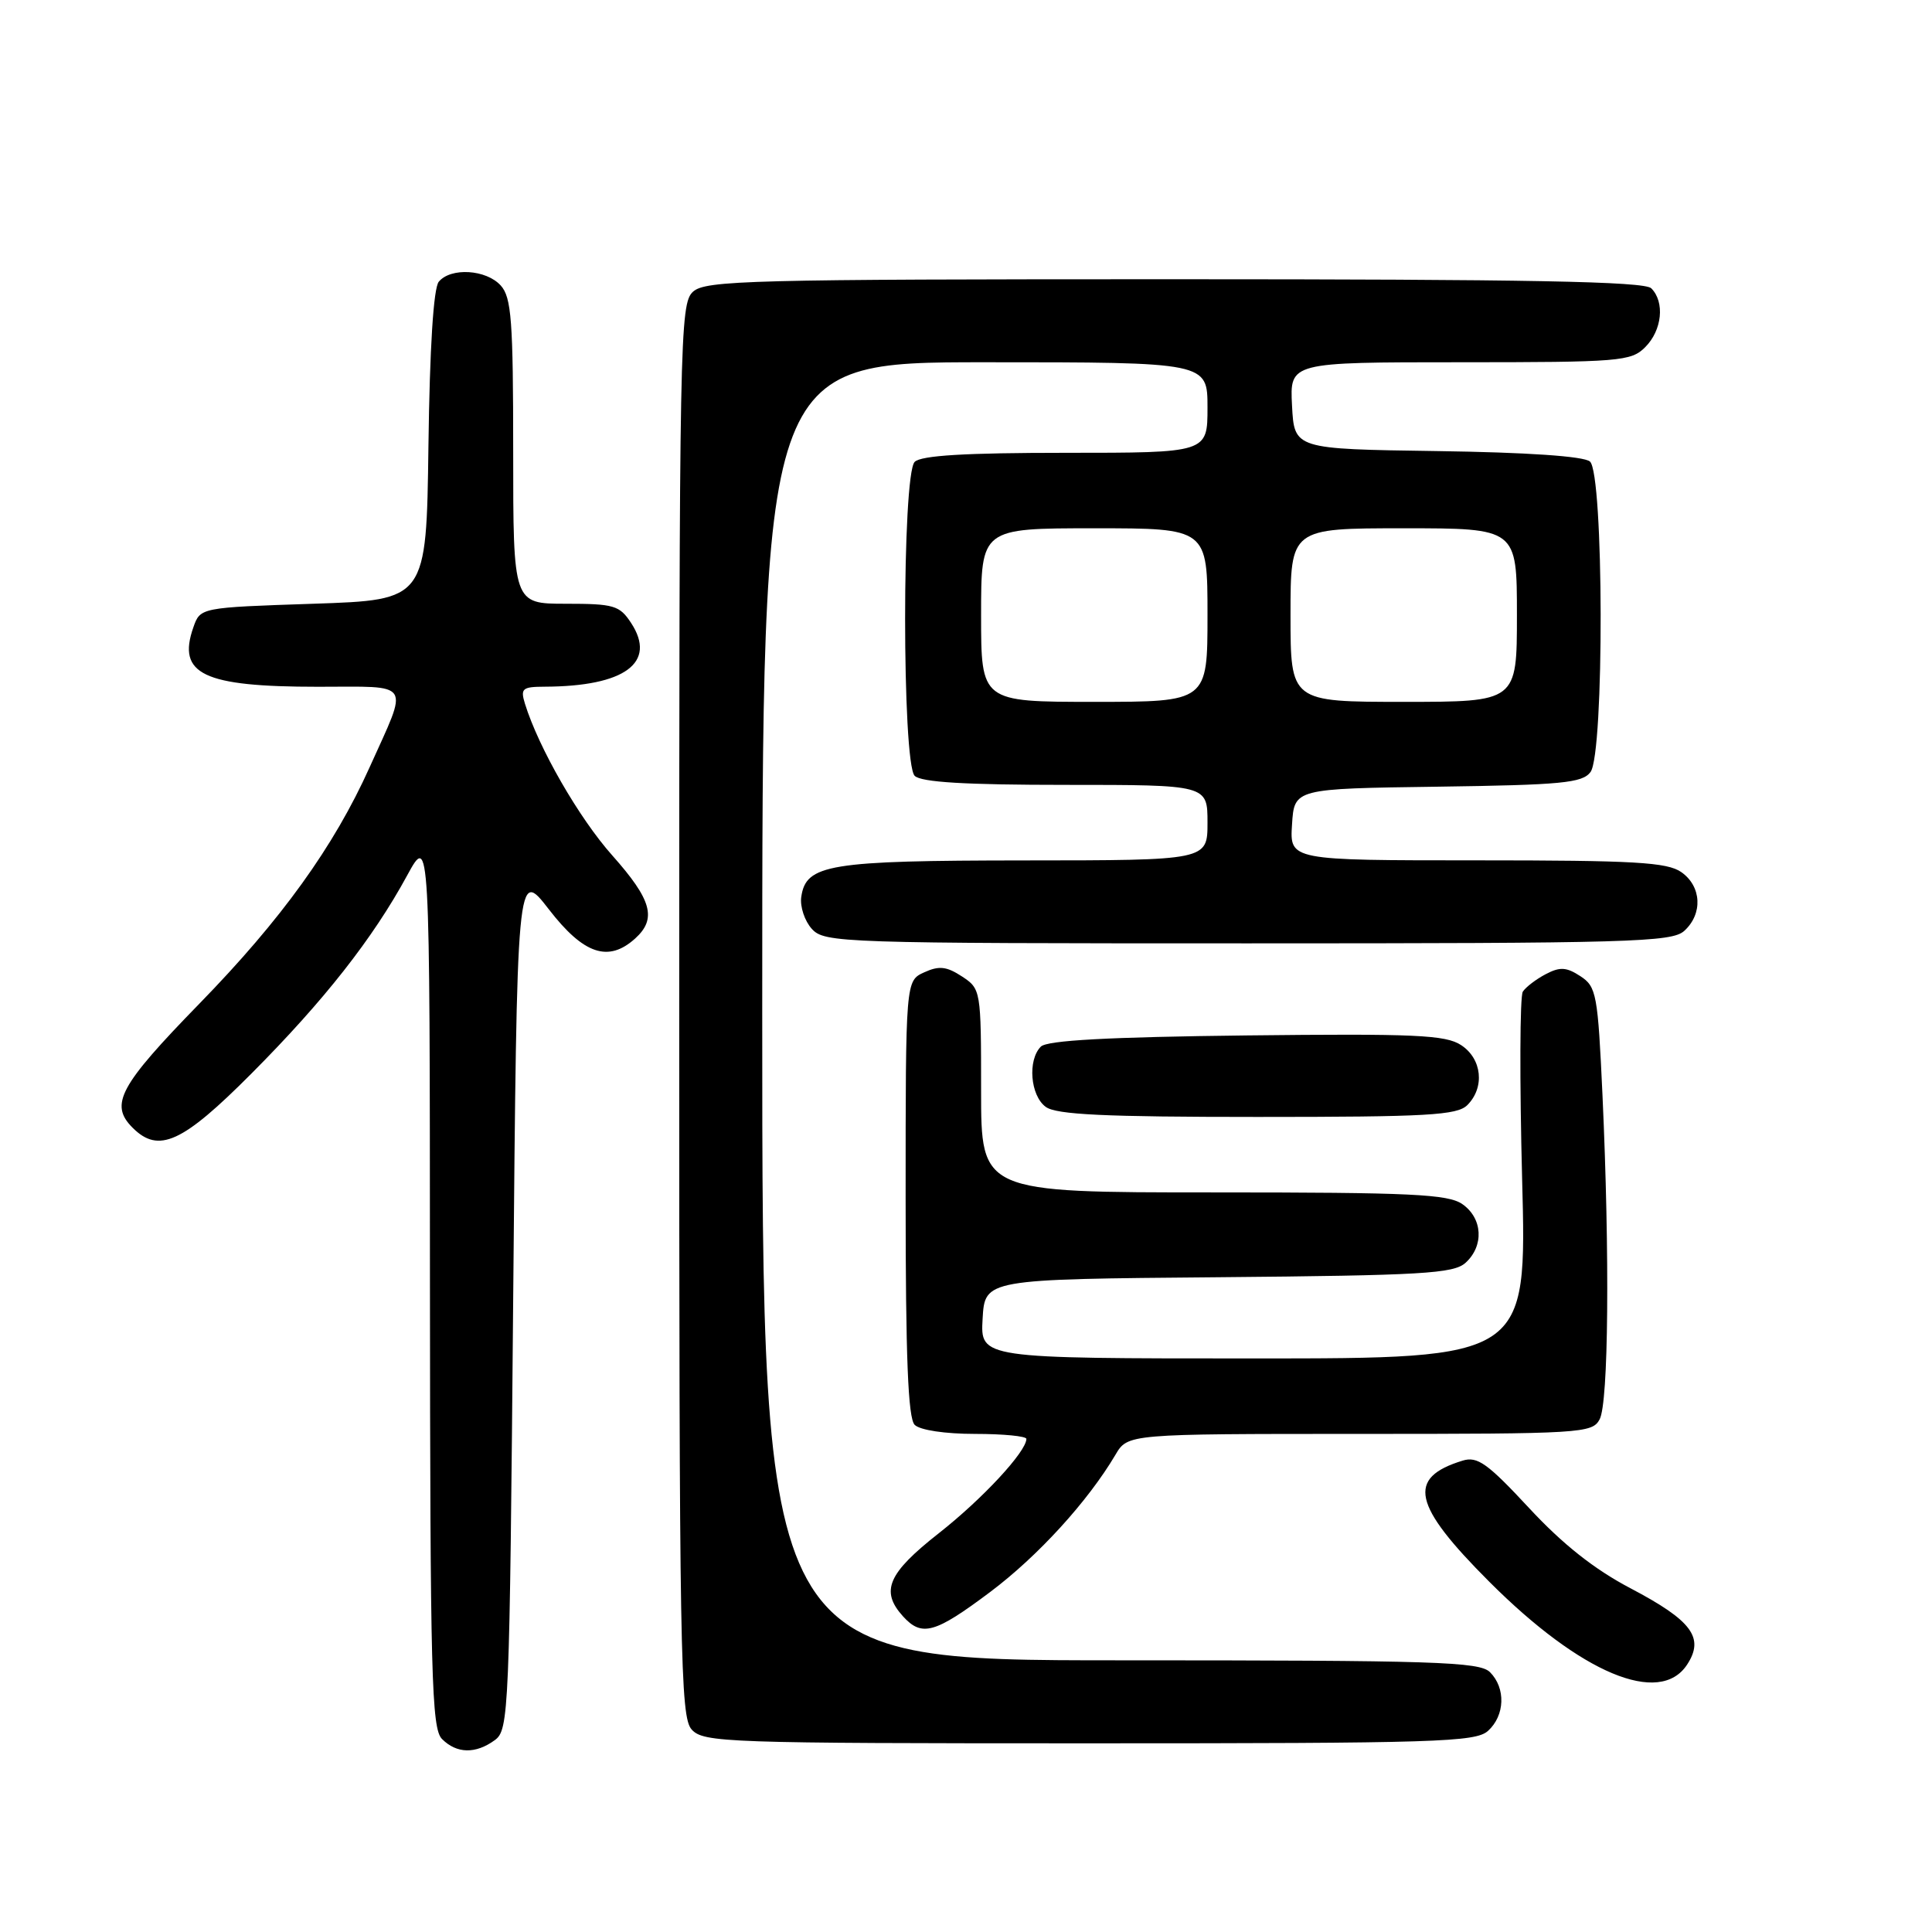 <?xml version="1.0" encoding="UTF-8" standalone="no"?>
<!DOCTYPE svg PUBLIC "-//W3C//DTD SVG 1.1//EN" "http://www.w3.org/Graphics/SVG/1.1/DTD/svg11.dtd" >
<svg xmlns="http://www.w3.org/2000/svg" xmlns:xlink="http://www.w3.org/1999/xlink" version="1.1" viewBox="0 0 256 256">
 <g >
 <path fill="currentColor"
d=" M 65.56 230.58 C 67.43 229.21 67.52 227.12 68.00 172.09 C 68.50 115.03 68.50 115.03 72.74 120.51 C 77.35 126.47 80.62 127.56 84.17 124.35 C 87.06 121.73 86.36 119.23 81.14 113.36 C 76.74 108.43 71.38 99.12 69.56 93.25 C 68.94 91.23 69.20 91.00 72.18 90.99 C 82.80 90.95 87.07 87.80 83.62 82.54 C 82.10 80.22 81.35 80.00 74.98 80.00 C 68.00 80.00 68.00 80.00 68.00 59.83 C 68.00 42.46 67.77 39.40 66.35 37.83 C 64.42 35.70 59.73 35.41 58.14 37.33 C 57.44 38.17 56.94 46.07 56.77 59.08 C 56.50 79.50 56.50 79.50 41.52 80.00 C 26.54 80.50 26.54 80.50 25.62 83.13 C 23.44 89.34 26.93 91.00 42.13 91.00 C 54.78 91.00 54.19 90.08 48.97 101.68 C 44.25 112.18 37.28 121.85 26.42 132.99 C 15.81 143.88 14.48 146.34 17.57 149.43 C 21.02 152.88 24.16 151.45 33.32 142.25 C 42.93 132.60 49.40 124.37 53.95 116.00 C 56.95 110.50 56.95 110.50 56.97 169.68 C 57.00 222.12 57.18 229.04 58.57 230.43 C 60.52 232.38 63.02 232.43 65.56 230.58 Z  M 197.17 229.35 C 199.42 227.31 199.54 223.68 197.43 221.57 C 196.04 220.19 190.21 220.00 148.43 220.00 C 101.00 220.00 101.00 220.00 101.00 134.00 C 101.00 48.00 101.00 48.00 130.50 48.00 C 160.00 48.00 160.00 48.00 160.00 54.00 C 160.00 60.00 160.00 60.00 141.20 60.00 C 127.91 60.00 122.05 60.35 121.20 61.20 C 119.51 62.89 119.51 101.11 121.20 102.80 C 122.05 103.65 127.91 104.00 141.20 104.00 C 160.00 104.00 160.00 104.00 160.00 109.00 C 160.00 114.00 160.00 114.00 135.75 114.01 C 109.79 114.03 106.79 114.52 106.17 118.86 C 105.99 120.13 106.62 122.03 107.57 123.08 C 109.25 124.93 111.38 125.00 165.33 125.00 C 216.05 125.00 221.52 124.84 223.17 123.35 C 225.66 121.09 225.47 117.44 222.78 115.56 C 220.91 114.25 216.58 114.00 195.72 114.00 C 170.89 114.00 170.89 114.00 171.20 109.25 C 171.50 104.50 171.50 104.50 190.50 104.24 C 206.93 104.01 209.67 103.75 210.75 102.30 C 212.59 99.83 212.52 62.68 210.67 61.15 C 209.84 60.45 202.32 59.94 190.42 59.77 C 171.50 59.50 171.50 59.50 171.20 53.75 C 170.90 48.00 170.90 48.00 193.45 48.00 C 214.67 48.00 216.12 47.88 218.00 46.00 C 220.24 43.76 220.62 40.02 218.80 38.20 C 217.89 37.29 202.50 37.00 155.63 37.00 C 99.37 37.00 93.49 37.15 91.83 38.65 C 90.08 40.24 90.00 44.50 90.00 133.83 C 90.00 219.44 90.14 227.50 91.65 229.17 C 93.22 230.90 96.17 231.00 144.33 231.00 C 190.39 231.00 195.52 230.84 197.17 229.35 Z  M 223.55 220.57 C 225.88 217.01 224.20 214.74 216.04 210.45 C 211.26 207.94 207.06 204.62 202.60 199.81 C 197.10 193.89 195.76 192.94 193.81 193.54 C 186.36 195.82 187.16 199.41 197.35 209.60 C 209.48 221.74 219.92 226.11 223.55 220.57 Z  M 131.20 210.95 C 137.53 206.20 144.15 198.94 147.80 192.77 C 149.43 190.00 149.43 190.00 180.18 190.00 C 209.56 190.00 210.98 189.91 211.96 188.07 C 213.14 185.87 213.31 166.40 212.34 145.17 C 211.72 131.73 211.54 130.74 209.41 129.35 C 207.56 128.14 206.70 128.09 204.82 129.08 C 203.54 129.75 202.18 130.79 201.78 131.40 C 201.39 132.00 201.35 143.19 201.69 156.25 C 202.32 180.00 202.32 180.00 166.11 180.00 C 129.90 180.00 129.90 180.00 130.20 174.75 C 130.50 169.50 130.50 169.50 161.44 169.24 C 188.47 169.00 192.60 168.76 194.19 167.33 C 196.66 165.09 196.47 161.44 193.78 159.56 C 191.88 158.23 187.02 158.00 160.78 158.00 C 130.00 158.00 130.00 158.00 130.00 144.52 C 130.00 131.19 129.97 131.03 127.46 129.38 C 125.42 128.05 124.43 127.94 122.46 128.84 C 120.00 129.96 120.00 129.96 120.00 158.78 C 120.00 179.86 120.32 187.92 121.20 188.80 C 121.90 189.50 125.24 190.00 129.20 190.00 C 132.94 190.00 136.00 190.30 136.00 190.66 C 136.00 192.34 130.20 198.60 124.41 203.15 C 117.64 208.47 116.62 210.82 119.65 214.17 C 122.15 216.93 123.88 216.44 131.20 210.95 Z  M 194.43 146.43 C 196.77 144.09 196.38 140.29 193.60 138.48 C 191.55 137.13 187.49 136.95 165.15 137.20 C 146.88 137.41 138.75 137.85 137.92 138.68 C 136.14 140.46 136.52 145.18 138.57 146.67 C 139.97 147.70 146.39 148.00 166.62 148.00 C 189.14 148.00 193.08 147.78 194.43 146.43 Z  M 130.00 81.50 C 130.00 70.00 130.00 70.00 145.00 70.00 C 160.00 70.00 160.00 70.00 160.00 81.50 C 160.00 93.00 160.00 93.00 145.00 93.00 C 130.00 93.00 130.00 93.00 130.00 81.50 Z  M 171.00 81.50 C 171.00 70.00 171.00 70.00 186.00 70.00 C 201.00 70.00 201.00 70.00 201.00 81.50 C 201.00 93.00 201.00 93.00 186.00 93.00 C 171.00 93.00 171.00 93.00 171.00 81.50 Z "/>
</g>
</svg>